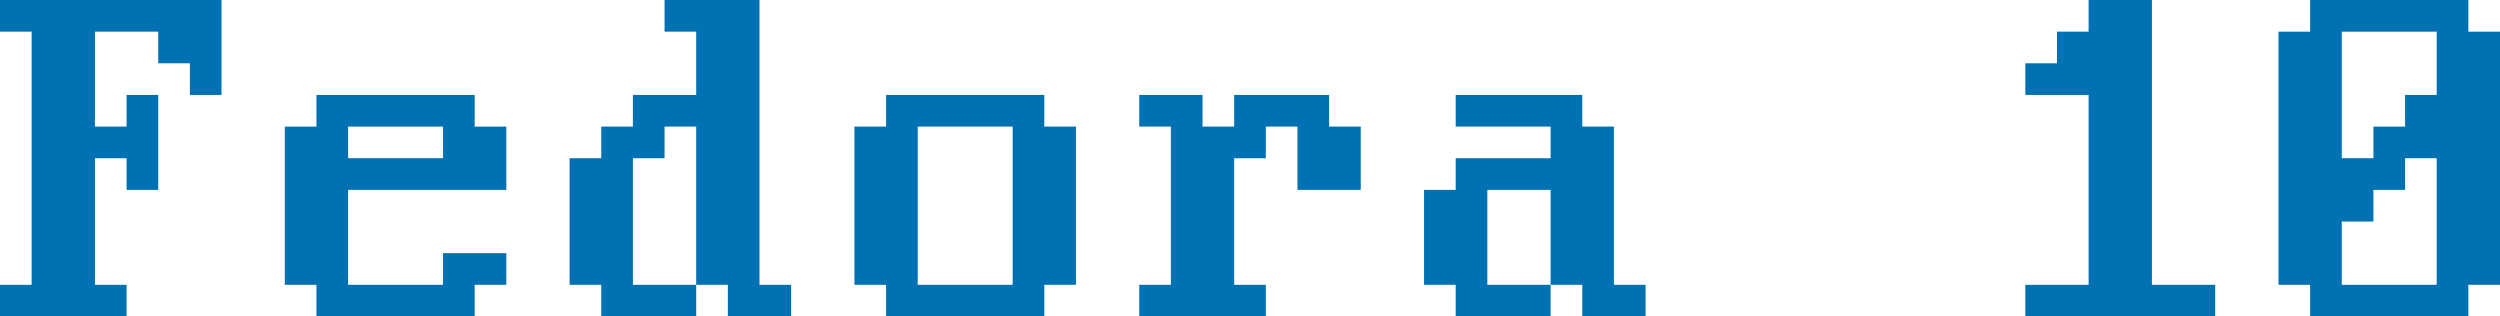 <?xml version="1.0" encoding="utf-8"?>
<!-- Generator: Adobe Illustrator 22.0.0, SVG Export Plug-In . SVG Version: 6.00 Build 0)  -->
<svg version="1.1" id="Calque_1" xmlns="http://www.w3.org/2000/svg" xmlns:xlink="http://www.w3.org/1999/xlink" x="0px" y="0px" viewBox="0 0 79 10" style="enable-background:new 0 0 79 10;" xml:space="preserve">
    <style type="text/css">
    .st0 {
        fill: #0071B3;
    }
    </style>
    <polygon class="st0" points="70,9 70,10 64,10 64,9 66,9 66,3 64,3 64,2 65,2 65,1 66,1 66,0 68,0 68,9 " />
    <polygon class="st0" points="43,4 43,6 41,6 41,4 40,4 40,5 39,5 39,9 40,9 40,10 36,10 36,9 37,9 37,4 36,4 36,3 38,3 38,4 39,4 
	39,3 42,3 42,4 " />
    <polygon class="st0" points="25,9 25,10 23,10 23,9 22,9 22,4 21,4 21,5 20,5 20,9 22,9 22,10 19,10 19,9 18,9 18,5 19,5 19,4 20,4 
	20,3 22,3 22,1 21,1 21,0 24,0 24,9 " />
    <polygon class="st0" points="52,9 52,10 50,10 50,9 49,9 49,6 47,6 47,9 49,9 49,10 46,10 46,9 45,9 45,6 46,6 46,5 49,5 49,4 46,4 
	46,3 50,3 50,4 51,4 51,9 " />
    <path class="st0" d="M33,4V3h-5v1h-1v5h1v1h5V9h1V4H33z M29,9V4h3v5H29z" />
    <path class="st0" d="M16,6V4h-1V3h-5v1H9v5h1v1h5V9h1V8h-2v1h-3V6H16z M11,4h3v1h-3V4z" />
    <path class="st0" d="M78,1V0h-5v1h-1v8h1v1h5V9h1V1H78z M77,9h-3V7h1V6h1V5h1V9z M77,3h-1v1h-1v1h-1V1h3V3z" />
    <polygon class="st0" points="7,0 7,3 6,3 6,2 5,2 5,1 3,1 3,4 4,4 4,3 5,3 5,6 4,6 4,5 3,5 3,9 4,9 4,10 0,10 0,9 1,9 1,1 0,1 0,0 
	" />
</svg>